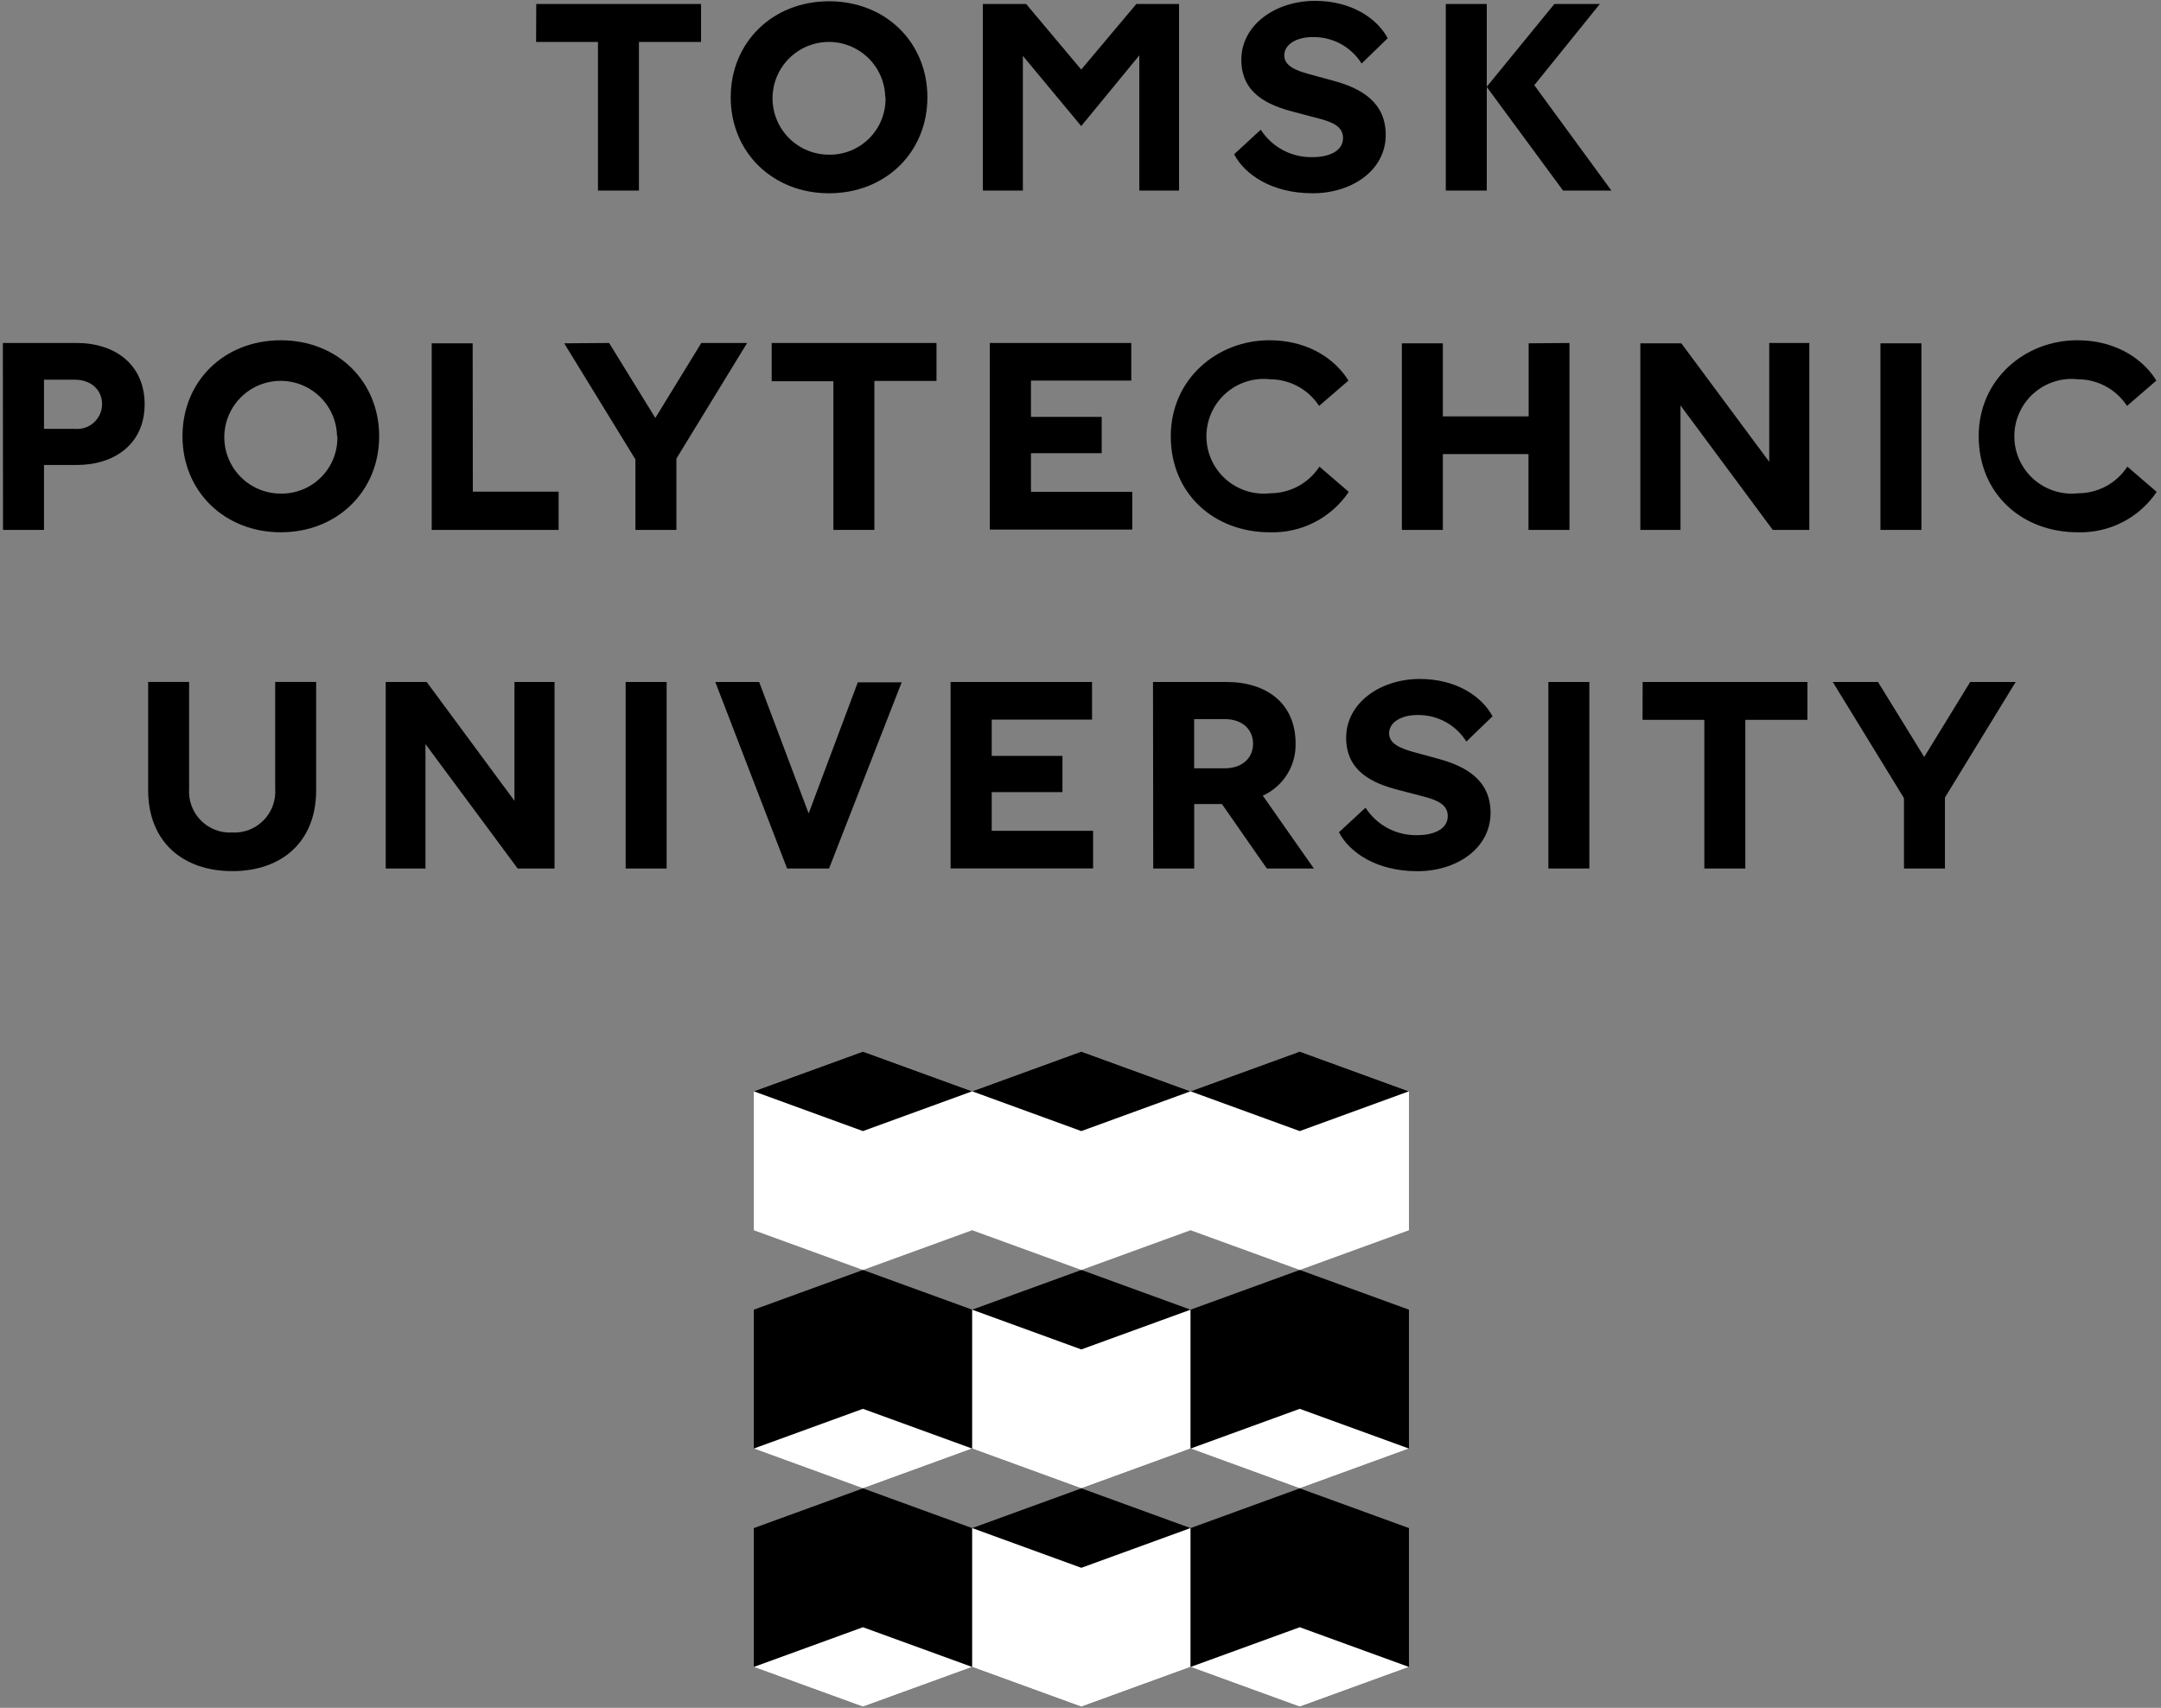 <svg width="496" height="392" viewBox="0 0 496 392" fill="none" xmlns="http://www.w3.org/2000/svg">
<rect x="0" y="0" width="496" height="392" fill="#808080" stroke="none"/>
<path d="M123.085 0.914H160.909V9.623H146.652V43.742H137.248V9.623H123.047L123.085 0.914Z" fill="black"/>
<path d="M190.287 0.293C203.247 0.293 212.858 9.697 212.858 22.337C212.858 34.977 203.228 44.362 190.287 44.362C177.347 44.362 167.717 34.958 167.717 22.337C167.717 9.716 177.328 0.293 190.287 0.293ZM203.19 22.337C203.146 19.786 202.348 17.305 200.898 15.206C199.448 13.107 197.409 11.484 195.039 10.54C192.669 9.597 190.072 9.374 187.576 9.902C185.08 10.43 182.795 11.683 181.01 13.505C179.224 15.328 178.017 17.637 177.54 20.143C177.063 22.649 177.337 25.241 178.328 27.592C179.32 29.942 180.984 31.948 183.112 33.355C185.24 34.763 187.736 35.51 190.287 35.503C192.013 35.527 193.726 35.201 195.323 34.545C196.919 33.889 198.367 32.917 199.578 31.686C200.788 30.456 201.738 28.994 202.368 27.387C202.999 25.78 203.298 24.062 203.247 22.337H203.19Z" fill="black"/>
<path d="M225.592 0.914H235.523L248.162 15.961L260.821 0.914H270.62V43.742H261.498V12.707L248.162 28.939L234.771 12.82V43.742H225.592V0.914Z" fill="black"/>
<path d="M301.26 8.511C297.498 8.511 294.771 10.241 294.771 12.705C294.771 15.169 297.479 16.166 300.263 16.956L305.906 18.498C312.62 20.285 318.056 23.558 318.056 30.969C318.056 39.113 310.288 44.361 301.279 44.361C291.874 44.361 285.667 40.035 283.26 35.408L289.373 29.765C290.647 31.751 292.413 33.374 294.499 34.478C296.584 35.582 298.92 36.129 301.279 36.066C305.229 36.066 308.257 34.58 308.257 31.684C308.257 29.144 306.019 28.091 303.066 27.301L296.953 25.683C290.915 24.141 284.915 21.376 284.915 13.721C284.915 5.69 292.758 0.197 301.843 0.197C310.175 0.197 316.1 4.222 318.508 8.774L312.526 14.586C311.335 12.685 309.671 11.125 307.696 10.06C305.721 8.996 303.503 8.462 301.26 8.511V8.511Z" fill="black"/>
<path d="M331.844 43.742V0.914H341.248V43.742H331.844ZM356.766 0.914H367.204L352.157 19.554L369.856 43.742H358.759L341.229 19.93L356.766 0.914Z" fill="black"/>
<path d="M0.656 78.725H17.584C26.462 78.725 33.196 83.728 33.196 92.794C33.196 101.86 26.33 106.731 17.584 106.731H10.098V121.628H0.694L0.656 78.725ZM23.434 92.794C23.434 89.521 20.951 87.151 17.133 87.151H10.098V98.436H17.133C17.924 98.515 18.724 98.428 19.48 98.18C20.236 97.933 20.932 97.532 21.525 97.001C22.117 96.47 22.593 95.822 22.922 95.098C23.25 94.374 23.425 93.589 23.434 92.794V92.794Z" fill="black"/>
<path d="M64.456 78.103C77.415 78.103 87.026 87.508 87.026 100.129C87.026 112.749 77.396 122.173 64.456 122.173C51.515 122.173 41.885 112.768 41.885 100.129C41.885 87.489 51.44 78.103 64.456 78.103ZM77.358 100.129C77.314 97.578 76.516 95.097 75.066 92.998C73.616 90.899 71.577 89.276 69.207 88.332C66.837 87.388 64.24 87.166 61.744 87.694C59.248 88.221 56.963 89.475 55.178 91.297C53.392 93.119 52.185 95.428 51.708 97.935C51.23 100.441 51.505 103.033 52.496 105.383C53.488 107.734 55.152 109.739 57.28 111.147C59.408 112.555 61.904 113.302 64.456 113.295C66.183 113.321 67.898 112.997 69.497 112.342C71.096 111.687 72.545 110.716 73.758 109.485C74.971 108.255 75.922 106.791 76.553 105.183C77.185 103.575 77.485 101.856 77.434 100.129H77.358Z" fill="black"/>
<path d="M108.526 112.845H128.219V121.629H99.084V78.801H108.488L108.526 112.845Z" fill="black"/>
<path d="M139.805 78.725L150.414 95.935L160.965 78.725H171.48L155.247 105.264V121.628H145.843V105.452L129.498 78.8L139.805 78.725Z" fill="black"/>
<path d="M177.121 78.725H214.946V87.433H200.689V121.628H191.284V87.508H177.121V78.725Z" fill="black"/>
<path d="M227.189 78.725H259.654V87.358H236.632V95.69H252.864V104.023H236.632V112.9H259.879V121.553H227.189V78.725Z" fill="black"/>
<path d="M291.555 87.057C289.712 86.847 287.845 87.028 286.078 87.59C284.31 88.151 282.681 89.08 281.297 90.315C279.913 91.55 278.806 93.064 278.048 94.757C277.29 96.45 276.898 98.283 276.898 100.138C276.898 101.993 277.29 103.827 278.048 105.52C278.806 107.212 279.913 108.726 281.297 109.961C282.681 111.196 284.31 112.125 286.078 112.686C287.845 113.248 289.712 113.43 291.555 113.22C293.796 113.22 296.002 112.662 297.972 111.594C299.943 110.527 301.616 108.984 302.84 107.107L309.574 112.9C307.581 115.856 304.87 118.258 301.696 119.88C298.521 121.502 294.986 122.291 291.423 122.173C278.652 122.173 268.721 113.333 268.721 100.129C268.721 86.925 279.461 78.103 291.291 78.103C301.411 78.103 307.147 83.483 309.498 87.358L302.765 93.169C301.548 91.303 299.887 89.767 297.93 88.7C295.974 87.633 293.783 87.069 291.555 87.057V87.057Z" fill="black"/>
<path d="M360.228 78.725V121.628H350.823V104.23H331.168V121.628H321.764V78.8H331.168V95.578H350.861V78.8L360.228 78.725Z" fill="black"/>
<path d="M406.082 105.998V78.725H415.28V121.628H406.891L385.713 93.057V121.628H376.496V78.8H385.901L406.082 105.998Z" fill="black"/>
<path d="M441.012 121.629H431.607V78.801H441.012V121.629Z" fill="black"/>
<path d="M476.99 87.057C475.147 86.847 473.281 87.028 471.513 87.59C469.746 88.151 468.116 89.08 466.733 90.315C465.349 91.55 464.242 93.064 463.484 94.757C462.725 96.45 462.334 98.283 462.334 100.138C462.334 101.993 462.725 103.827 463.484 105.52C464.242 107.212 465.349 108.726 466.733 109.961C468.116 111.196 469.746 112.125 471.513 112.686C473.281 113.248 475.147 113.43 476.99 113.22C479.231 113.22 481.437 112.662 483.408 111.594C485.379 110.527 487.052 108.984 488.276 107.107L495.009 112.9C493.014 115.854 490.303 118.254 487.129 119.875C483.955 121.497 480.421 122.287 476.859 122.173C464.087 122.173 454.156 113.333 454.156 100.129C454.156 86.925 464.896 78.103 476.727 78.103C486.846 78.103 492.583 83.483 494.934 87.358L488.2 93.169C486.984 91.303 485.322 89.767 483.366 88.7C481.409 87.633 479.219 87.069 476.99 87.057V87.057Z" fill="black"/>
<path d="M53.285 191.092C54.621 191.163 55.958 190.948 57.204 190.461C58.451 189.974 59.58 189.227 60.514 188.269C61.449 187.311 62.169 186.165 62.625 184.907C63.081 183.648 63.263 182.307 63.16 180.973V156.521H72.564V181.387C72.564 193.161 64.74 199.951 53.323 199.951C41.906 199.951 34.006 193.161 34.006 181.387V156.521H43.41V180.973C43.307 182.307 43.489 183.648 43.945 184.907C44.402 186.165 45.121 187.311 46.056 188.269C46.99 189.227 48.119 189.974 49.366 190.461C50.612 190.948 51.949 191.163 53.285 191.092V191.092Z" fill="black"/>
<path d="M118.082 183.812V156.539H127.28V199.348H118.815L97.656 170.796V199.348H88.533V156.539H97.938L118.082 183.812Z" fill="black"/>
<path d="M153.008 199.348H143.604V156.539H153.008V199.348Z" fill="black"/>
<path d="M185.603 186.708L196.888 156.614H206.951L190.286 199.348H180.656L164.18 156.539H174.242L185.603 186.708Z" fill="black"/>
<path d="M218.182 156.539H250.646V165.172H227.624V173.505H243.856V181.818H227.624V190.696H250.89V199.329H218.182V156.539Z" fill="black"/>
<path d="M264.639 156.539H281.567C290.764 156.539 297.366 161.523 297.366 170.608C297.435 173.13 296.758 175.615 295.419 177.753C294.081 179.892 292.141 181.587 289.843 182.627L301.56 199.348H290.764L280.457 184.545H274.099V199.348H264.695L264.639 156.539ZM281.115 176.345C285.197 176.345 287.604 173.937 287.604 170.702C287.604 167.467 285.197 165.059 281.115 165.059H274.081V176.345H281.115Z" fill="black"/>
<path d="M325.3 164.118C321.538 164.118 318.83 165.848 318.83 168.312C318.83 170.776 321.538 171.773 324.322 172.582L329.964 174.124C336.679 175.911 342.115 179.184 342.115 186.576C342.115 194.72 334.347 199.968 325.337 199.968C315.933 199.968 309.726 195.66 307.318 191.033L313.413 185.391C314.69 187.378 316.459 189.002 318.548 190.106C320.637 191.21 322.975 191.756 325.337 191.692C329.287 191.692 332.297 190.206 332.297 187.309C332.297 184.789 330.077 183.735 327.124 182.927L321.011 181.328C314.955 179.786 308.974 177.002 308.974 169.347C308.974 161.334 316.817 155.842 325.902 155.842C334.234 155.842 340.159 159.848 342.566 164.419L336.566 170.212C335.377 168.307 333.714 166.744 331.739 165.676C329.764 164.607 327.545 164.07 325.3 164.118V164.118Z" fill="black"/>
<path d="M364.795 199.348H355.391V156.539H364.795V199.348Z" fill="black"/>
<path d="M377.023 156.539H414.847V165.229H400.59V199.348H391.186V165.229H377.004L377.023 156.539Z" fill="black"/>
<path d="M431.043 156.539L441.651 173.749L452.203 156.539H462.642L446.41 183.06V199.348H437.005V183.191L420.66 156.539H431.043Z" fill="black"/>
<path d="M323.388 300.612L298.329 291.492L273.26 300.612L248.202 291.492L223.132 300.612L198.074 291.492L173.016 300.612V332.489L198.074 341.62L223.132 332.489L248.202 341.62L273.26 332.489L298.329 341.62L323.388 332.489V300.612Z" fill="black"/>
<path d="M323.377 250.487H323.388L298.329 241.367L273.26 250.487L248.202 241.367L223.132 250.487L198.074 241.367L173.016 250.487V282.375L198.074 291.495L223.132 282.375L248.202 291.495L273.26 282.375L298.329 291.495L323.388 282.375V250.487H323.377Z" fill="white"/>
<path d="M223.132 250.487L198.062 259.618L173.004 250.487L198.062 241.367L223.132 250.487Z" fill="black"/>
<path d="M273.248 250.487L248.189 259.618L223.131 250.487L248.189 241.367L273.248 250.487Z" fill="black"/>
<path d="M323.378 250.487L298.319 259.618L273.25 250.487L298.319 241.367L323.378 250.487Z" fill="black"/>
<path d="M173.004 332.489L198.062 323.369L223.132 332.489L198.062 341.62L173.004 332.489Z" fill="white"/>
<path d="M273.26 332.489L298.318 323.369L323.387 332.489L298.318 341.62L273.26 332.489Z" fill="white"/>
<path d="M273.248 300.615L248.189 309.735L223.131 300.615V332.492L248.189 341.623L273.248 332.492V300.615Z" fill="white"/>
<path d="M323.388 350.743L298.329 341.623L273.26 350.743L248.202 341.623L223.132 350.743L198.074 341.623L173.016 350.743V382.62L198.074 391.74L223.132 382.62L248.202 391.74L273.26 382.62L298.329 391.74L323.388 382.62V350.743Z" fill="black"/>
<path d="M173.004 382.618L198.062 373.498L223.132 382.618L198.062 391.738L173.004 382.618Z" fill="white"/>
<path d="M273.26 382.618L298.318 373.498L323.387 382.618L298.318 391.738L273.26 382.618Z" fill="white"/>
<path d="M273.248 350.74L248.189 359.86L223.131 350.74V382.617L248.189 391.737L273.248 382.617V350.74Z" fill="white"/>
</svg>
